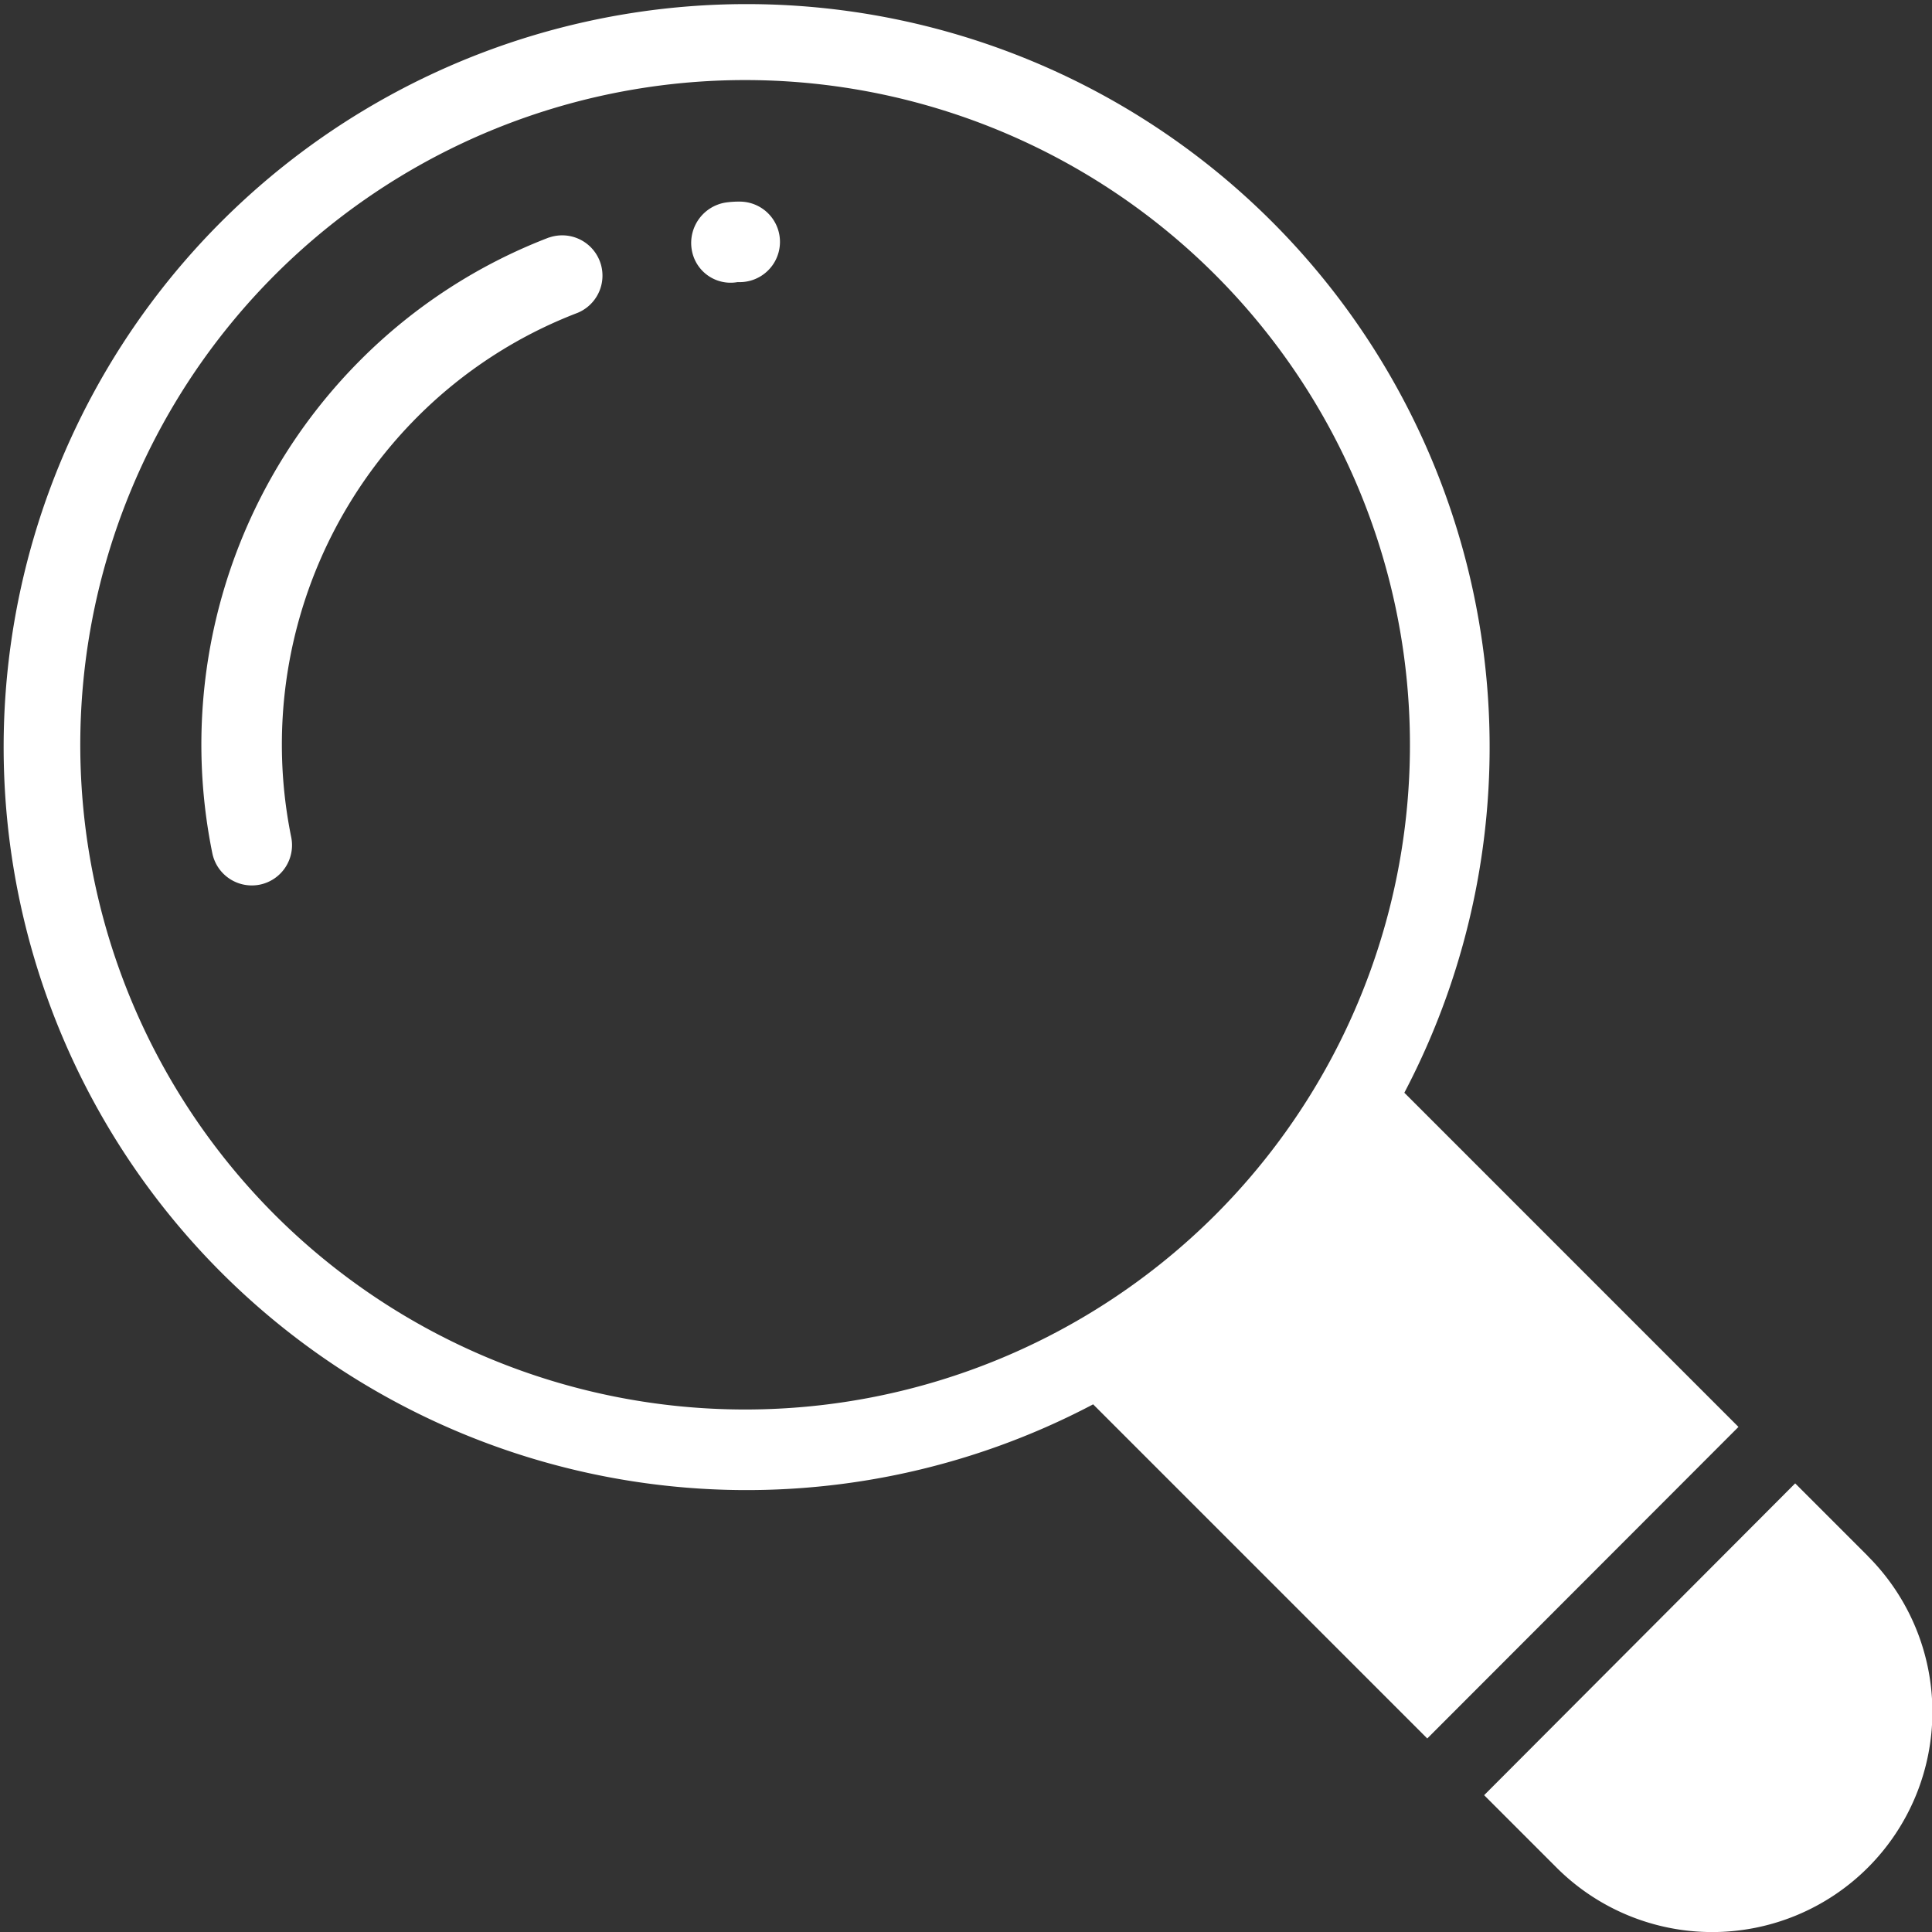 <svg xmlns="http://www.w3.org/2000/svg" width="37.746" height="37.748" viewBox="0 0 37.746 37.748">
  <rect x="0" y="0" width="37.746" height="37.748" fill="#333333" stroke="none"/>
  <g id="d1c84353c1e380581fcb3b178555fce7" transform="translate(-6.004 -6.003)">
    <path id="Path_74" data-name="Path 74" d="M17.8,11.711a10.512,10.512,0,0,0-3.691,2.4,10.634,10.634,0,0,0-2.889,9.629.787.787,0,0,0,.77.631.8.8,0,0,0,.156-.015.787.787,0,0,0,.616-.926,9.061,9.061,0,0,1,2.457-8.205,8.94,8.94,0,0,1,3.138-2.041.787.787,0,0,0-.558-1.471Zm3.724-.7a1.787,1.787,0,0,0-.282.019.8.8,0,0,0-.657.909.769.769,0,0,0,.894.645h.045a.786.786,0,1,0,0-1.573Z" transform="translate(-1.068 -1.069)" fill="#fff"/>
    <path id="Path_75" data-name="Path 75" d="M33.441,27.352a14.516,14.516,0,1,0-6.08,6.088l6.528,6.528,6.08-6.087ZM11.379,29.743a12.989,12.989,0,1,1,18.365,0A13,13,0,0,1,11.379,29.743ZM42.493,36.4l-1.416-1.416L35,41.076l1.416,1.416a4.3,4.3,0,1,0,6.08-6.087Z" fill="#fff"/>
  </g>
</svg>
